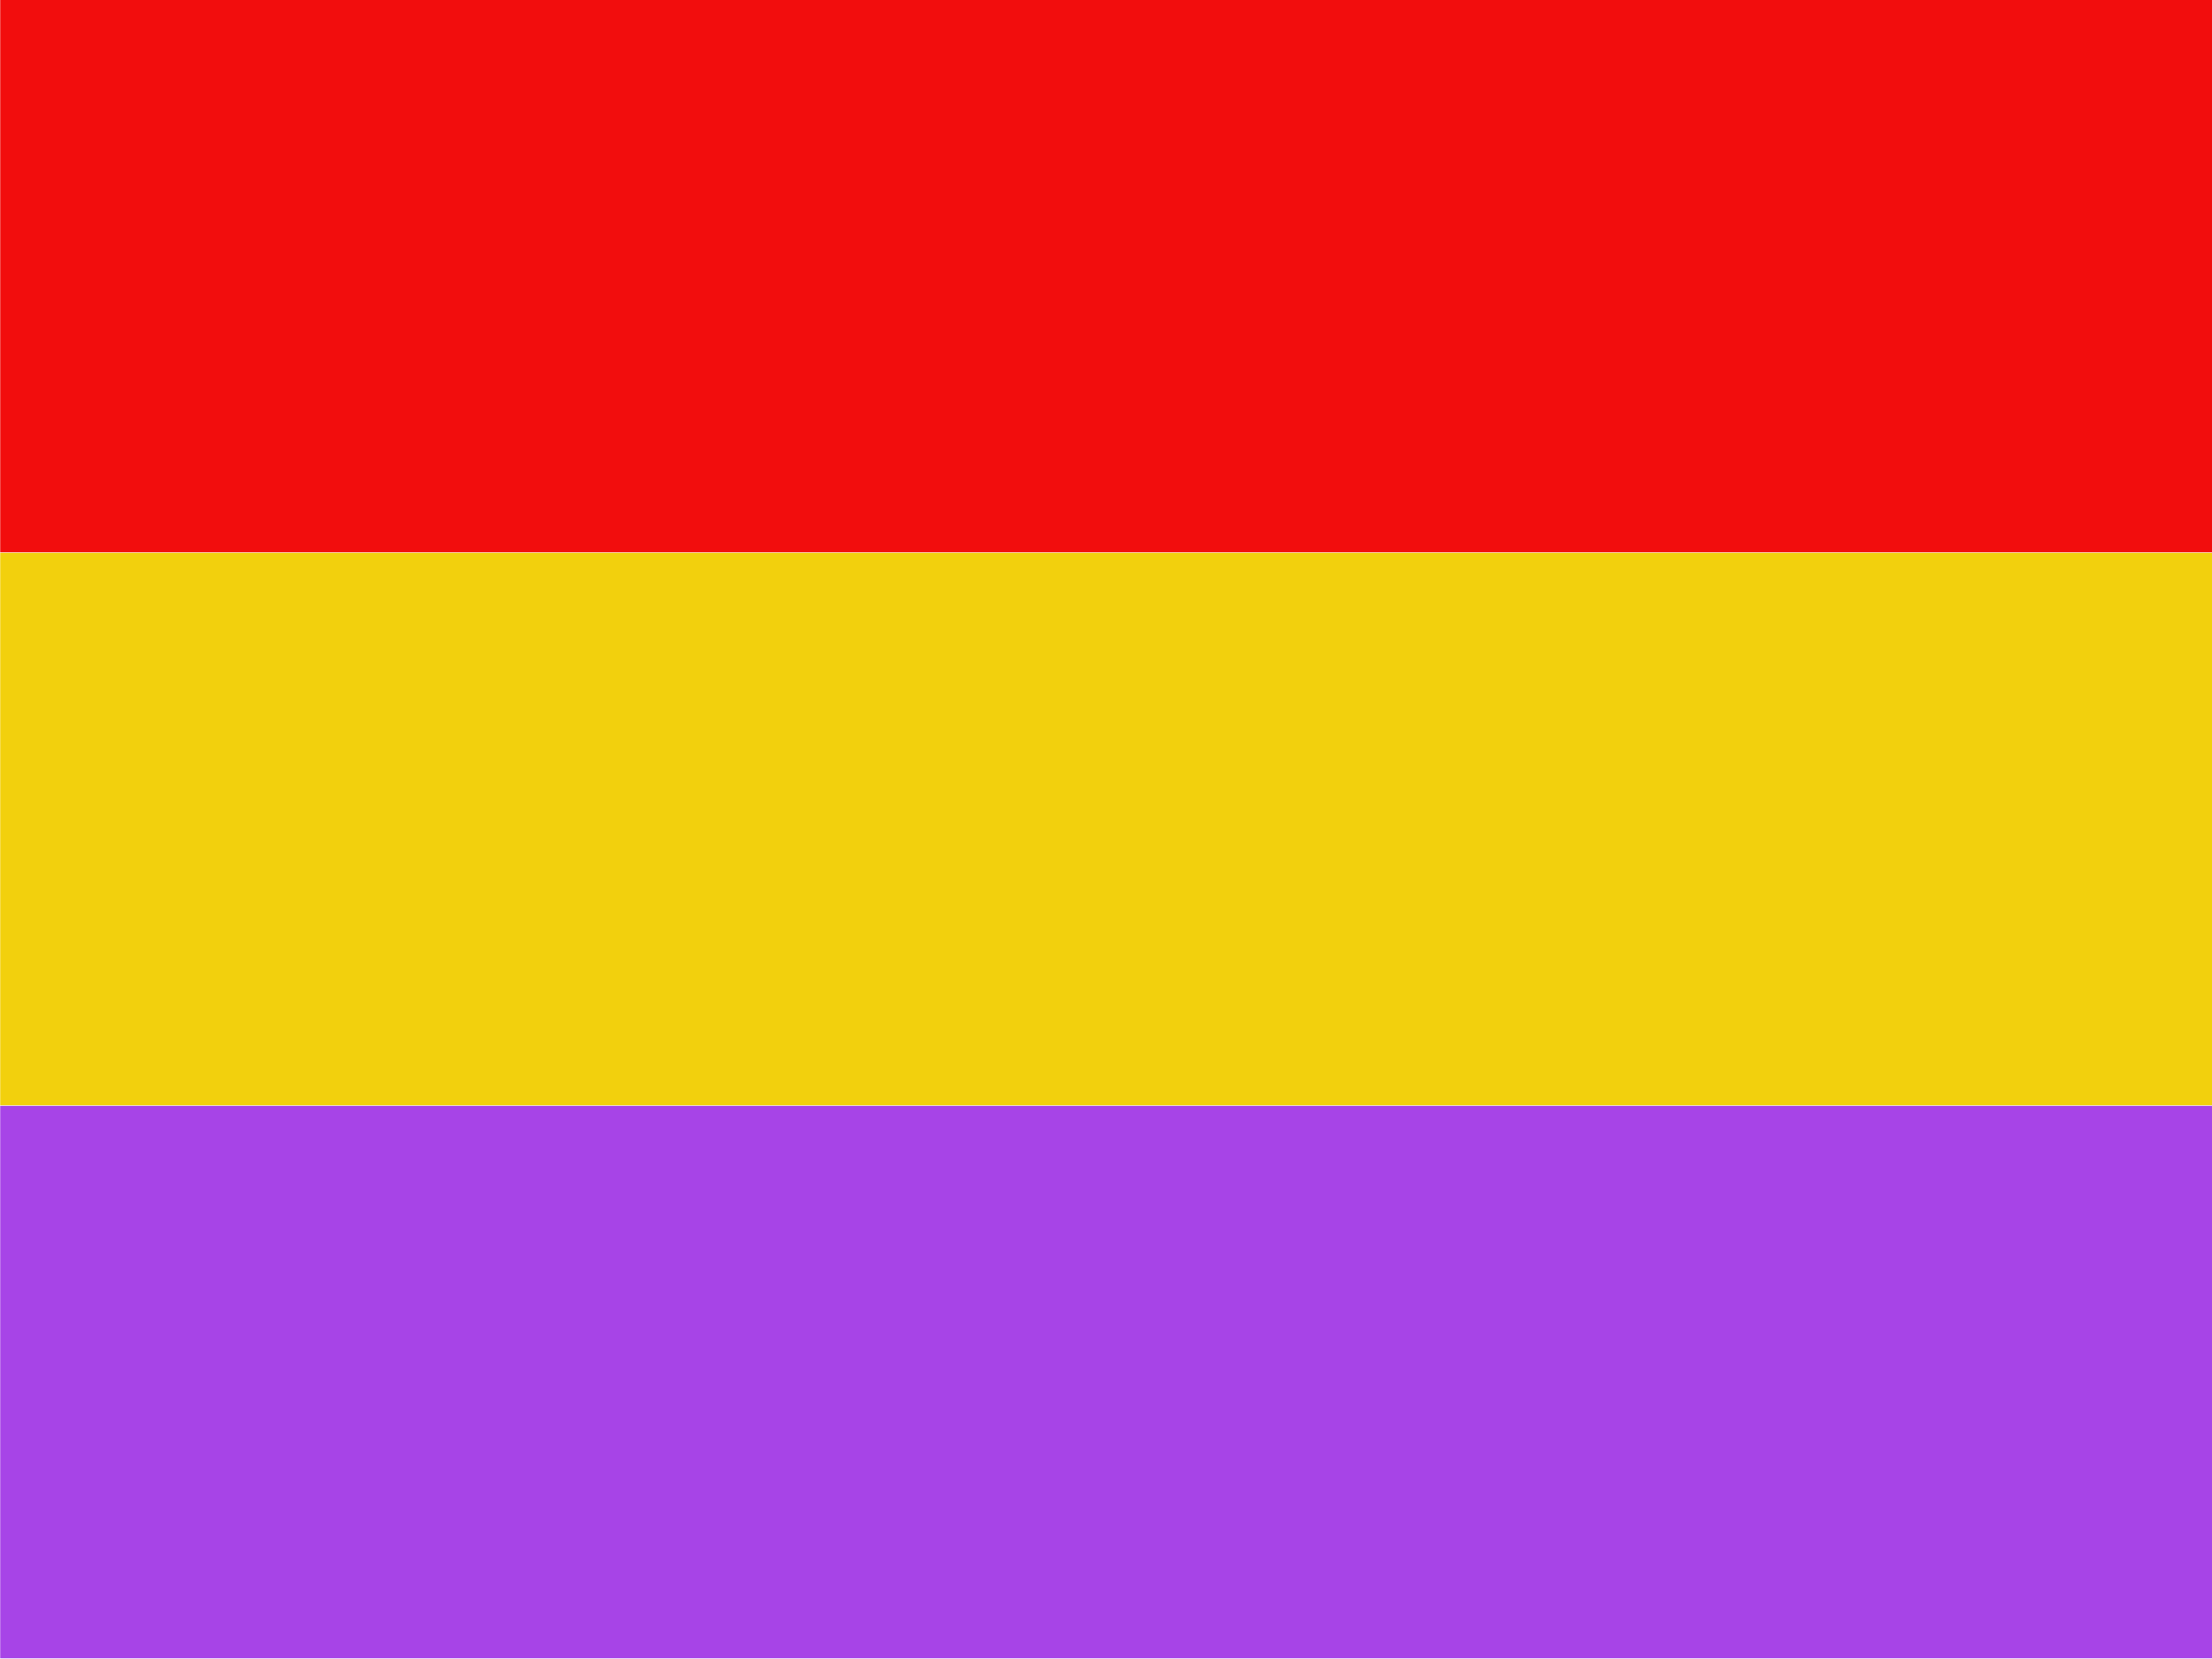 <?xml version="1.0" encoding="UTF-8" standalone="no"?>
<!DOCTYPE svg PUBLIC "-//W3C//DTD SVG 1.1//EN" "http://www.w3.org/Graphics/SVG/1.1/DTD/svg11.dtd">
<svg width="100%" height="100%" viewBox="0 0 128 96" version="1.1" xmlns="http://www.w3.org/2000/svg" xmlns:xlink="http://www.w3.org/1999/xlink" xml:space="preserve" xmlns:serif="http://www.serif.com/" style="fill-rule:evenodd;clip-rule:evenodd;stroke-linejoin:round;stroke-miterlimit:2;">
    <g id="BANDERA-SPAIN" transform="matrix(0.298,0,0,0.3,-12.205,-28.8)">
        <g transform="matrix(1,0,0,0.333,0,277.333)">
            <rect x="41" y="96" width="430" height="320" style="fill:rgb(167,68,231);"/>
        </g>
        <g transform="matrix(1,0,0,0.333,0,170.667)">
            <rect x="41" y="96" width="430" height="320" style="fill:rgb(242,208,13);"/>
        </g>
        <g transform="matrix(1,0,0,0.333,0,64)">
            <rect x="41" y="96" width="430" height="320" style="fill:rgb(242,13,13);"/>
        </g>
    </g>
</svg>
